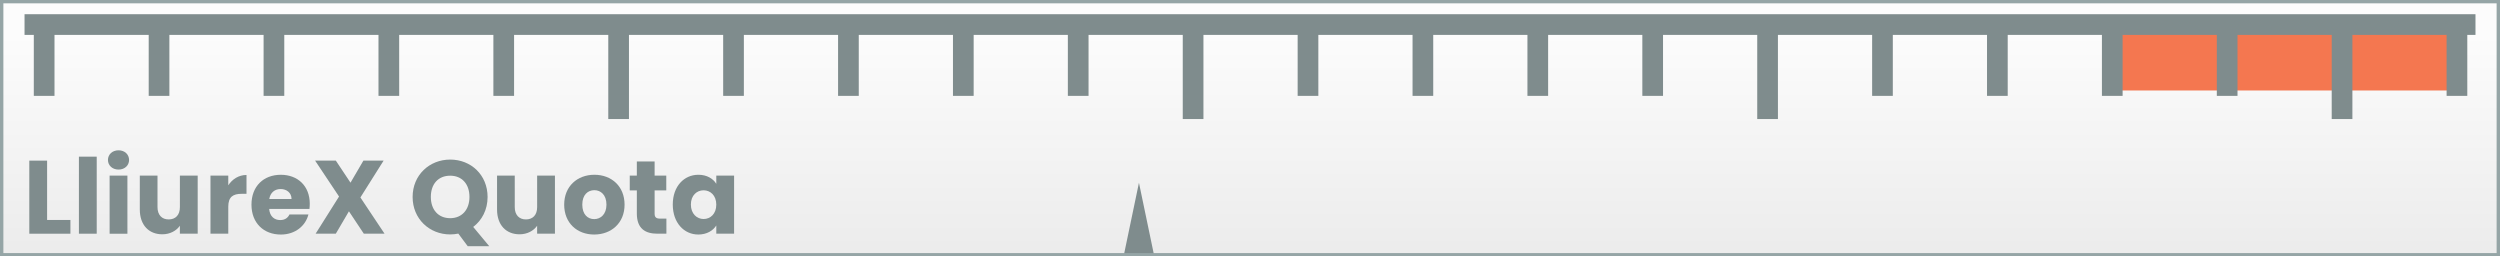 <?xml version="1.0" encoding="UTF-8" standalone="no"?>
<!-- Created with Inkscape (http://www.inkscape.org/) -->

<svg
   xmlns:dc="http://purl.org/dc/elements/1.1/"
   xmlns:cc="http://creativecommons.org/ns#"
   xmlns:rdf="http://www.w3.org/1999/02/22-rdf-syntax-ns#"
   xmlns:svg="http://www.w3.org/2000/svg"
   xmlns="http://www.w3.org/2000/svg"
   xmlns:xlink="http://www.w3.org/1999/xlink"
   xmlns:sodipodi="http://sodipodi.sourceforge.net/DTD/sodipodi-0.dtd"
   xmlns:inkscape="http://www.inkscape.org/namespaces/inkscape"
   width="780"
   height="80"
   viewBox="0 0 206.375 21.167"
   version="1.1"
   id="svg8"
   inkscape:version="0.92.3 (2405546, 2018-03-11)"
   sodipodi:docname="banner.svg"
   inkscape:export-filename="/home/quique/workspace/lliurex-quota-gui/rsrc/banner.png"
   inkscape:export-xdpi="96"
   inkscape:export-ydpi="96">
  <rect x="0" y="0" width="206.375" height="21.167" fill="#333333" stroke="none"/>
  <defs
     id="defs2">
    <linearGradient
       inkscape:collect="always"
       id="linearGradient1139">
      <stop
         style="stop-color:#fcfcfc;stop-opacity:1"
         offset="0"
         id="stop1135" />
      <stop
         style="stop-color:#ececec;stop-opacity:1"
         offset="1"
         id="stop1137" />
    </linearGradient>
    <linearGradient
       inkscape:collect="always"
       xlink:href="#linearGradient1139"
       id="linearGradient1141"
       x1="79.231"
       y1="285.556"
       x2="79.231"
       y2="296.549"
       gradientUnits="userSpaceOnUse"
       gradientTransform="matrix(1.2,0,0,1.6,0,-178.2)" />
    <mask
       maskUnits="userSpaceOnUse"
       id="mask1251">
      <rect
         style="opacity:1;vector-effect:none;fill:#16a085;fill-opacity:1;stroke:none;stroke-width:0.4;stroke-linecap:round;stroke-linejoin:round;stroke-miterlimit:4;stroke-dasharray:none;stroke-dashoffset:0;stroke-opacity:1;paint-order:normal"
         id="rect1253"
         width="171.979"
         height="13.229"
         x="-75.028"
         y="339.711" />
    </mask>
  </defs>
  <sodipodi:namedview
     id="base"
     pagecolor="#ffffff"
     bordercolor="#666666"
     borderopacity="1.0"
     inkscape:pageopacity="0.0"
     inkscape:pageshadow="2"
     inkscape:zoom="1.4"
     inkscape:cx="339.42486"
     inkscape:cy="26.553217"
     inkscape:document-units="px"
     inkscape:current-layer="layer1"
     showgrid="false"
     units="px"
     inkscape:showpageshadow="false"
     inkscape:window-width="1920"
     inkscape:window-height="1009"
     inkscape:window-x="0"
     inkscape:window-y="0"
     inkscape:window-maximized="1"
     showguides="true"
     inkscape:guide-bbox="true"
     inkscape:snap-global="false">
    <sodipodi:guide
       position="85.99,0"
       orientation="1,0"
       id="guide930"
       inkscape:locked="false"
       inkscape:label=""
       inkscape:color="rgb(0,0,255)" />
  </sodipodi:namedview>
  <g
     inkscape:label="Capa 1"
     inkscape:groupmode="layer"
     id="layer1"
     transform="translate(0,-275.833)">
    <rect
       style="opacity:1;vector-effect:none;fill:url(#linearGradient1141);fill-opacity:1;stroke:none;stroke-width:0.554;stroke-linecap:round;stroke-linejoin:round;stroke-miterlimit:4;stroke-dasharray:none;stroke-dashoffset:0;stroke-opacity:1;paint-order:normal"
       id="rect815"
       width="206.375"
       height="21.167"
       x="-3.1264649e-06"
       y="275.833" />
    <rect
       style="opacity:1;vector-effect:none;fill:#f47750;fill-opacity:1;stroke:none;stroke-width:0.25;stroke-linecap:round;stroke-linejoin:round;stroke-miterlimit:4;stroke-dasharray:none;stroke-dashoffset:0;stroke-opacity:1;paint-order:normal"
       id="rect1133"
       width="28.34"
       height="4.688"
       x="174.954"
       y="278.614" />
    <flowRoot
       xml:space="preserve"
       id="flowRoot820"
       style="font-style:normal;font-weight:normal;font-size:40px;line-height:1.25;font-family:sans-serif;letter-spacing:0px;word-spacing:0px;fill:#000000;fill-opacity:1;stroke:none"
       transform="matrix(0.265,0,0,0.265,0,283.771)"><flowRegion
         id="flowRegion822"><rect
           id="rect824"
           width="135.714"
           height="50"
           x="-93.571"
           y="-143.571" /></flowRegion><flowPara
         id="flowPara826">Quotas</flowPara></flowRoot>    <path
       style="opacity:1;vector-effect:none;fill:#7f8c8d;fill-opacity:1;stroke:none;stroke-width:0.834;stroke-linecap:round;stroke-linejoin:round;stroke-miterlimit:4;stroke-dasharray:none;stroke-dashoffset:0;stroke-opacity:1;paint-order:normal"
       d="m 2.024,277.006 v 1.708 H 2.789 v 5.033 h 1.708 v -5.033 H 12.274 v 5.033 h 1.707 v -5.033 h 7.777 v 5.033 h 1.708 v -5.033 h 7.777 v 5.033 h 1.708 v -5.033 h 7.777 v 5.033 h 1.708 v -5.033 h 7.777 v 6.946 h 1.707 v -6.946 h 7.777 v 5.033 h 1.708 v -5.033 h 7.777 v 5.033 h 1.708 v -5.033 h 7.777 v 5.033 h 1.708 v -5.033 h 7.776 v 5.033 h 1.708 v -5.033 h 7.777 v 6.946 h 1.708 v -6.946 h 7.777 v 5.033 h 1.708 v -5.033 h 7.777 v 5.033 h 1.707 v -5.033 h 7.777 v 5.033 h 1.708 v -5.033 h 7.777 v 5.033 h 1.708 v -5.033 h 7.777 v 6.946 h 1.708 v -6.946 h 7.777 v 5.033 h 1.707 v -5.033 h 7.777 v 5.033 h 1.708 v -5.033 h 7.777 v 5.033 h 1.708 v -5.033 h 7.777 v 5.033 h 1.708 v -5.033 h 7.776 v 6.946 h 1.708 v -6.946 h 7.777 v 5.033 h 1.708 v -5.033 h 0.676 v -1.708 z"
       id="rect1005"
       inkscape:connector-curvature="0"
       sodipodi:nodetypes="ccccccccccccccccccccccccccccccccccccccccccccccccccccccccccccccccccccccccccccccccccccccccccccc" />
    <path
       style="fill:#7f8c8d;stroke:none;stroke-width:0.112px;stroke-linecap:butt;stroke-linejoin:miter;stroke-opacity:1"
       d="m 94.02,290.92 -1.27,6.08 h 2.539 z"
       id="path1131"
       inkscape:connector-curvature="0"
       sodipodi:nodetypes="cccc" />
    <g
       aria-label="LliureX Quota"
       style="font-style:normal;font-variant:normal;font-weight:bold;font-stretch:normal;font-size:6.376px;line-height:1.25;font-family:Poppins;-inkscape-font-specification:'Poppins Bold';letter-spacing:0px;word-spacing:0px;fill:#7f8c8d;fill-opacity:1;stroke:none;stroke-width:0.159"
       id="text846"
       transform="matrix(1.348,0,0,1.348,-0.842,-103.104)">
      <path
         d="M 3.508,290.947 H 2.418 v 4.476 h 2.518 v -0.842 H 3.508 Z"
         style="font-style:normal;font-variant:normal;font-weight:bold;font-stretch:normal;font-family:Poppins;-inkscape-font-specification:'Poppins Bold';fill:#7f8c8d;fill-opacity:1;stroke-width:0.159"
         id="path848"
         inkscape:connector-curvature="0" />
      <path
         d="m 5.456,290.704 v 4.718 h 1.09 v -4.718 z"
         style="font-style:normal;font-variant:normal;font-weight:bold;font-stretch:normal;font-family:Poppins;-inkscape-font-specification:'Poppins Bold';fill:#7f8c8d;fill-opacity:1;stroke-width:0.159"
         id="path850"
         inkscape:connector-curvature="0" />
      <path
         d="m 7.336,291.865 v 3.558 h 1.09 v -3.558 z m 0.548,-0.37 c 0.383,0 0.644,-0.261 0.644,-0.587 0,-0.332 -0.261,-0.593 -0.644,-0.593 -0.389,0 -0.65,0.261 -0.65,0.593 0,0.325 0.261,0.587 0.65,0.587 z"
         style="font-style:normal;font-variant:normal;font-weight:bold;font-stretch:normal;font-family:Poppins;-inkscape-font-specification:'Poppins Bold';fill:#7f8c8d;fill-opacity:1;stroke-width:0.159"
         id="path852"
         inkscape:connector-curvature="0" />
      <path
         d="m 12.73,295.422 v -3.558 h -1.09 v 1.932 c 0,0.485 -0.268,0.752 -0.689,0.752 -0.408,0 -0.682,-0.268 -0.682,-0.752 v -1.932 H 9.185 v 2.078 c 0,0.95 0.555,1.517 1.377,1.517 0.478,0 0.861,-0.217 1.077,-0.523 v 0.485 z"
         style="font-style:normal;font-variant:normal;font-weight:bold;font-stretch:normal;font-family:Poppins;-inkscape-font-specification:'Poppins Bold';fill:#7f8c8d;fill-opacity:1;stroke-width:0.159"
         id="path854"
         inkscape:connector-curvature="0" />
      <path
         d="m 14.603,293.771 c 0,-0.612 0.3,-0.791 0.816,-0.791 h 0.3 v -1.154 c -0.478,0 -0.867,0.255 -1.116,0.631 v -0.593 h -1.09 v 3.558 h 1.09 z"
         style="font-style:normal;font-variant:normal;font-weight:bold;font-stretch:normal;font-family:Poppins;-inkscape-font-specification:'Poppins Bold';fill:#7f8c8d;fill-opacity:1;stroke-width:0.159"
         id="path856"
         inkscape:connector-curvature="0" />
      <path
         d="m 17.808,292.687 c 0.363,0 0.669,0.223 0.669,0.612 h -1.364 c 0.064,-0.395 0.338,-0.612 0.695,-0.612 z m 1.702,1.556 h -1.16 c -0.089,0.191 -0.261,0.344 -0.567,0.344 -0.351,0 -0.638,-0.217 -0.676,-0.682 h 2.467 c 0.013,-0.108 0.019,-0.217 0.019,-0.319 0,-1.084 -0.733,-1.772 -1.772,-1.772 -1.058,0 -1.798,0.701 -1.798,1.83 0,1.128 0.752,1.83 1.798,1.83 0.886,0 1.517,-0.536 1.69,-1.23 z"
         style="font-style:normal;font-variant:normal;font-weight:bold;font-stretch:normal;font-family:Poppins;-inkscape-font-specification:'Poppins Bold';fill:#7f8c8d;fill-opacity:1;stroke-width:0.159"
         id="path858"
         inkscape:connector-curvature="0" />
      <path
         d="m 22.904,295.422 h 1.269 l -1.479,-2.219 1.422,-2.257 h -1.237 l -0.791,1.352 -0.899,-1.352 h -1.269 l 1.466,2.2 -1.434,2.276 h 1.237 l 0.803,-1.371 z"
         style="font-style:normal;font-variant:normal;font-weight:bold;font-stretch:normal;font-family:Poppins;-inkscape-font-specification:'Poppins Bold';fill:#7f8c8d;fill-opacity:1;stroke-width:0.159"
         id="path860"
         inkscape:connector-curvature="0" />
      <path
         d="m 28.194,294.472 c -0.727,0 -1.186,-0.516 -1.186,-1.301 0,-0.797 0.459,-1.301 1.186,-1.301 0.714,0 1.179,0.504 1.179,1.301 0,0.784 -0.465,1.301 -1.179,1.301 z m 0,0.995 c 0.172,0 0.338,-0.019 0.497,-0.051 l 0.574,0.771 h 1.32 l -0.982,-1.179 c 0.536,-0.408 0.88,-1.052 0.88,-1.836 0,-1.345 -1.014,-2.289 -2.289,-2.289 -1.269,0 -2.302,0.944 -2.302,2.289 0,1.345 1.033,2.295 2.302,2.295 z"
         style="font-style:normal;font-variant:normal;font-weight:bold;font-stretch:normal;font-family:Poppins;-inkscape-font-specification:'Poppins Bold';fill:#7f8c8d;fill-opacity:1;stroke-width:0.159"
         id="path862"
         inkscape:connector-curvature="0" />
      <path
         d="m 34.608,295.422 v -3.558 h -1.09 v 1.932 c 0,0.485 -0.268,0.752 -0.689,0.752 -0.408,0 -0.682,-0.268 -0.682,-0.752 v -1.932 h -1.084 v 2.078 c 0,0.95 0.555,1.517 1.377,1.517 0.478,0 0.861,-0.217 1.077,-0.523 v 0.485 z"
         style="font-style:normal;font-variant:normal;font-weight:bold;font-stretch:normal;font-family:Poppins;-inkscape-font-specification:'Poppins Bold';fill:#7f8c8d;fill-opacity:1;stroke-width:0.159"
         id="path864"
         inkscape:connector-curvature="0" />
      <path
         d="m 37.01,295.473 c 1.046,0 1.862,-0.701 1.862,-1.83 0,-1.128 -0.803,-1.83 -1.849,-1.83 -1.039,0 -1.849,0.701 -1.849,1.83 0,1.128 0.791,1.83 1.836,1.83 z m 0,-0.944 c -0.395,0 -0.727,-0.287 -0.727,-0.886 0,-0.606 0.344,-0.886 0.74,-0.886 0.383,0 0.74,0.281 0.74,0.886 0,0.599 -0.363,0.886 -0.752,0.886 z"
         style="font-style:normal;font-variant:normal;font-weight:bold;font-stretch:normal;font-family:Poppins;-inkscape-font-specification:'Poppins Bold';fill:#7f8c8d;fill-opacity:1;stroke-width:0.159"
         id="path866"
         inkscape:connector-curvature="0" />
      <path
         d="m 39.623,290.998 v 0.867 h -0.434 v 0.905 h 0.434 v 1.415 c 0,0.924 0.516,1.237 1.256,1.237 h 0.555 v -0.924 H 41.044 c -0.242,0 -0.332,-0.089 -0.332,-0.3 v -1.428 h 0.714 v -0.905 h -0.714 v -0.867 z"
         style="font-style:normal;font-variant:normal;font-weight:bold;font-stretch:normal;font-family:Poppins;-inkscape-font-specification:'Poppins Bold';fill:#7f8c8d;fill-opacity:1;stroke-width:0.159"
         id="path868"
         inkscape:connector-curvature="0" />
      <path
         d="m 41.824,293.637 c 0,1.122 0.695,1.836 1.562,1.836 0.529,0 0.905,-0.242 1.103,-0.555 v 0.504 h 1.09 v -3.558 h -1.09 v 0.504 c -0.191,-0.312 -0.567,-0.555 -1.097,-0.555 -0.873,0 -1.568,0.701 -1.568,1.823 z m 2.665,0.006 c 0,0.567 -0.363,0.88 -0.778,0.88 -0.408,0 -0.778,-0.319 -0.778,-0.886 0,-0.567 0.37,-0.873 0.778,-0.873 0.414,0 0.778,0.312 0.778,0.88 z"
         style="font-style:normal;font-variant:normal;font-weight:bold;font-stretch:normal;font-family:Poppins;-inkscape-font-specification:'Poppins Bold';fill:#7f8c8d;fill-opacity:1;stroke-width:0.159"
         id="path870"
         inkscape:connector-curvature="0" />
    </g>
    <rect
       style="opacity:1;vector-effect:none;fill:none;fill-opacity:1;stroke:#95a5a6;stroke-width:0.554;stroke-linecap:round;stroke-linejoin:round;stroke-miterlimit:4;stroke-dasharray:none;stroke-dashoffset:0;stroke-opacity:1;paint-order:normal"
       id="rect815-5"
       width="206.375"
       height="21.167"
       x="-1.6875001e-06"
       y="275.833" />
  </g>
</svg>
